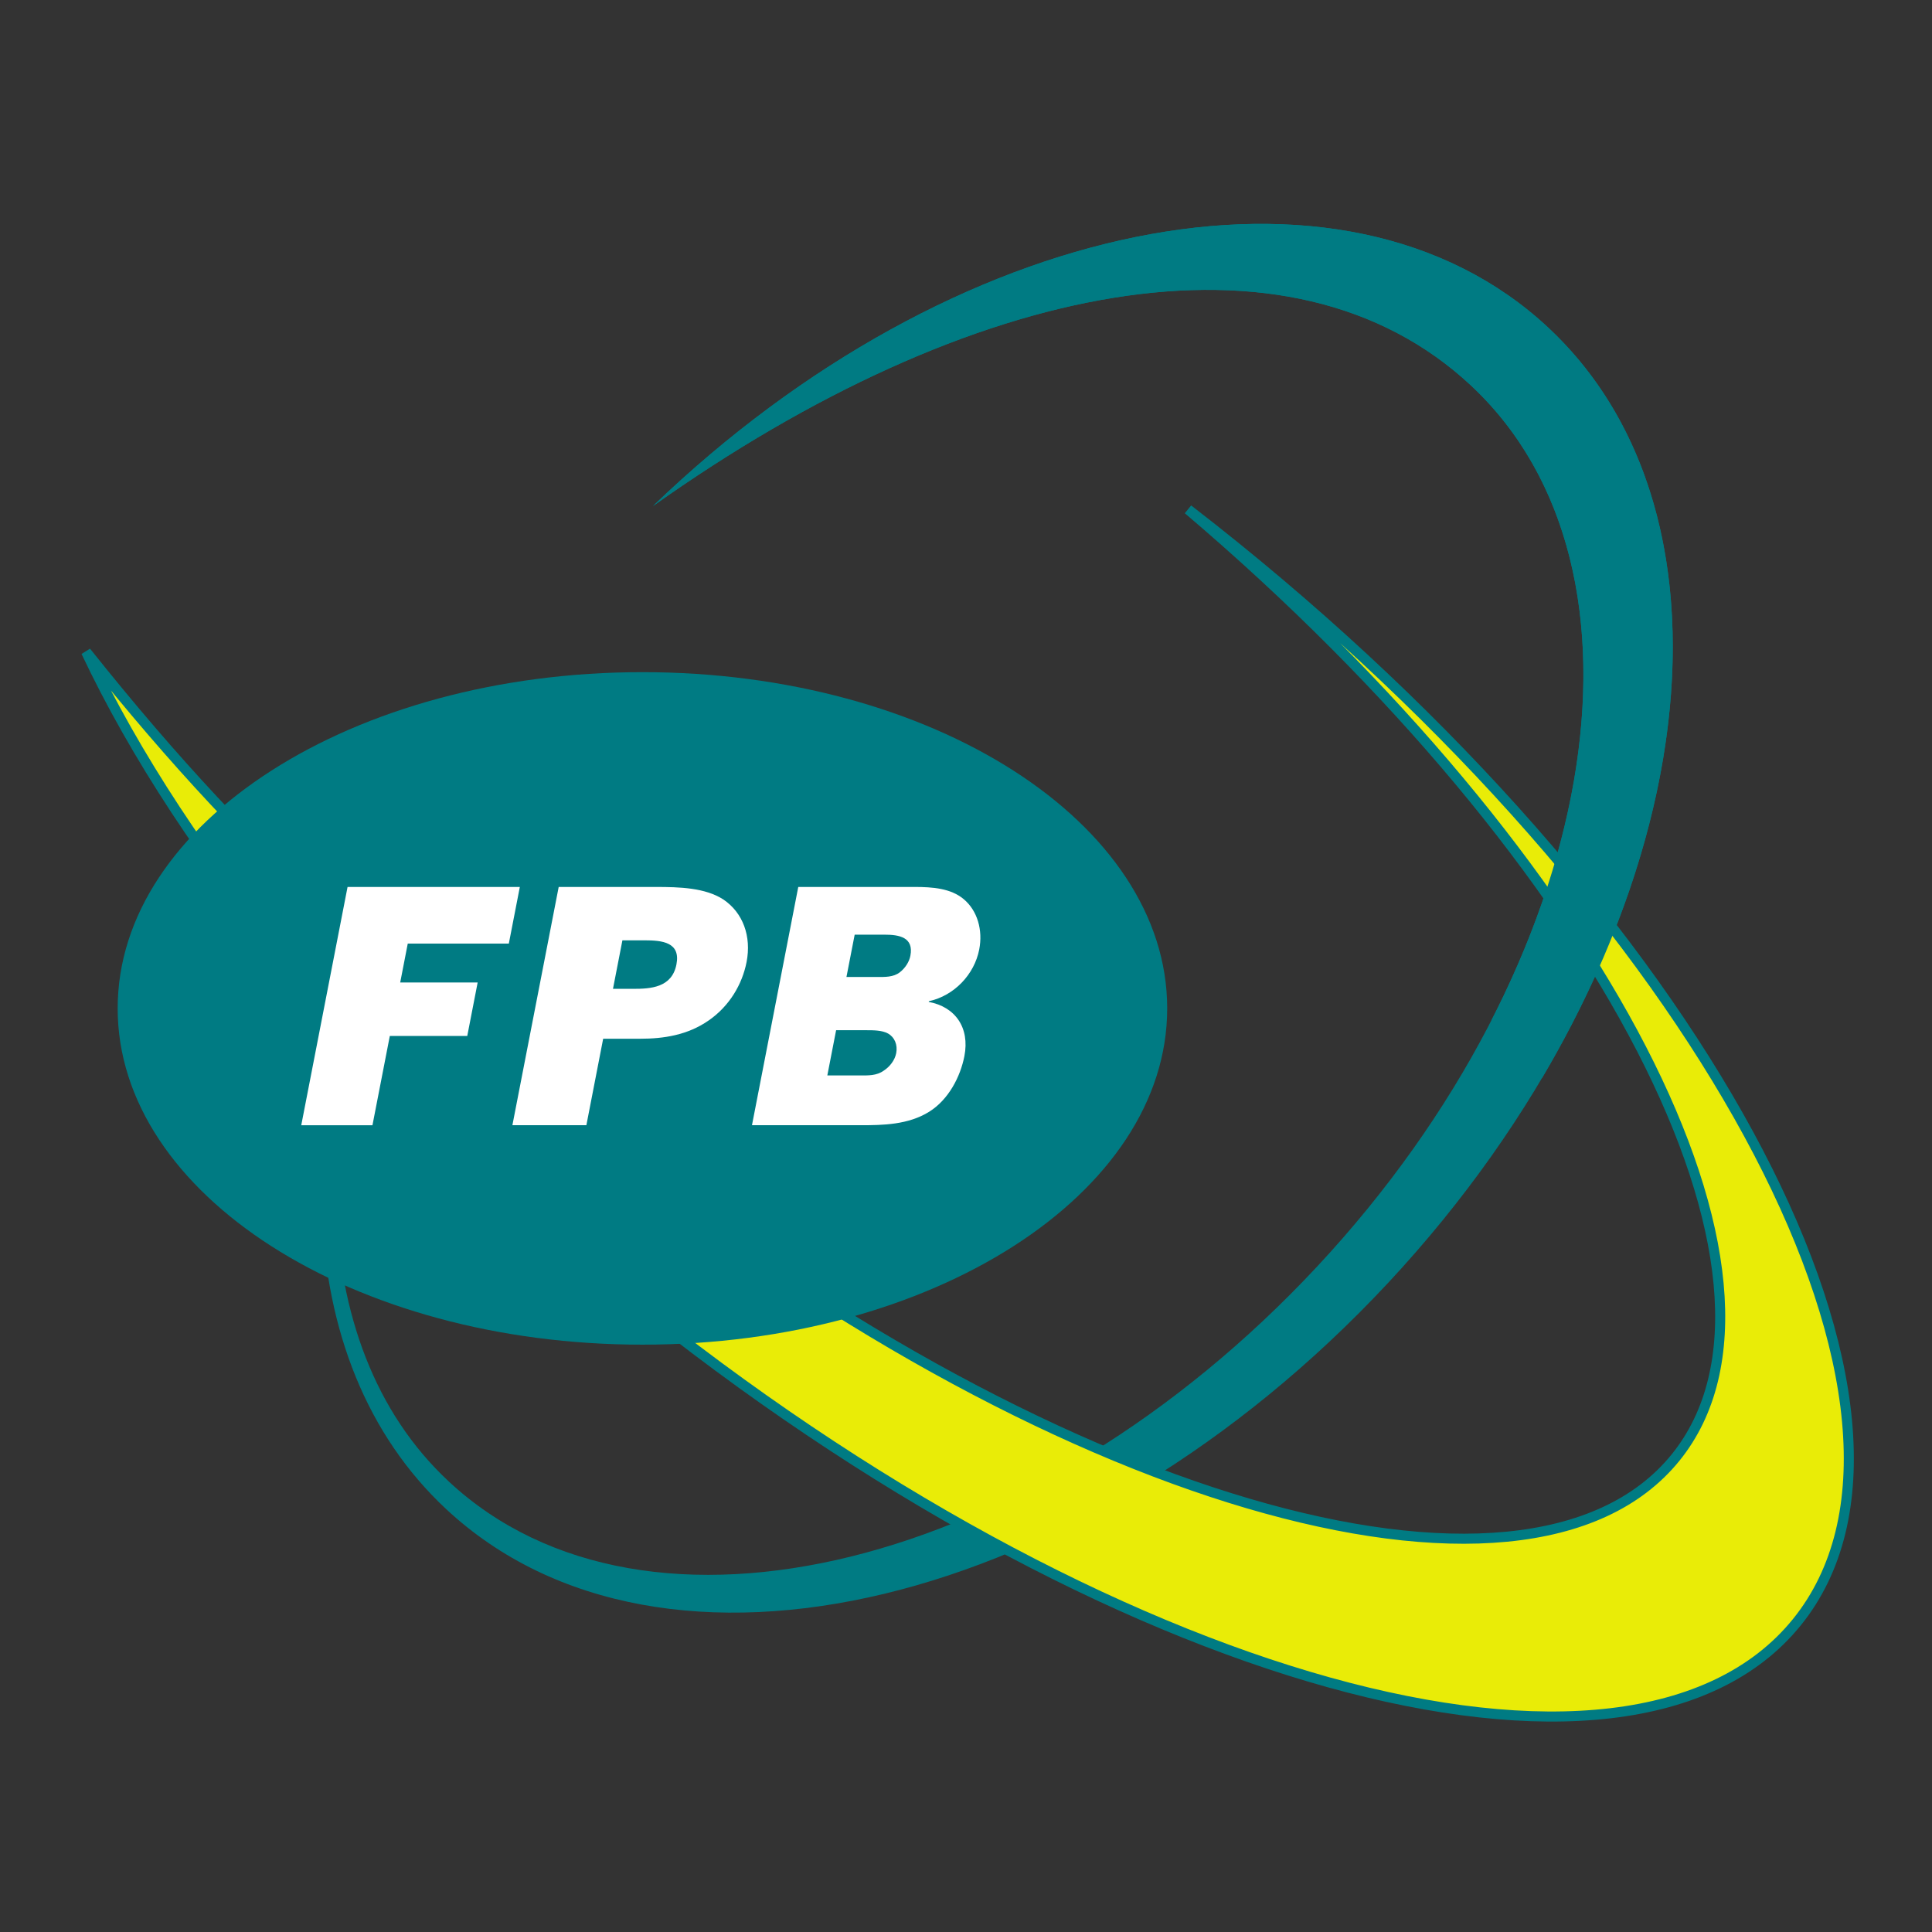 <?xml version="1.0" ?>
<!-- Created with Inkscape (http://www.inkscape.org/) -->
<svg xmlns="http://www.w3.org/2000/svg" xmlns:sodipodi="http://sodipodi.sourceforge.net/DTD/sodipodi-0.dtd" xmlns:inkscape="http://www.inkscape.org/namespaces/inkscape" version="1.1" id="svg2" xml:space="preserve" inkscape:version="0.92.4 (5da689c313, 2019-01-14)" sodipodi:docname="fpb_original_noTM_96dpi.svg" viewBox="0 0 240 240">
	<rect x="0" y="0" width="240" height="240" fill="#333333" stroke="none"/>
	<sodipodi:namedview pagecolor="#ffffff" bordercolor="#666666" borderopacity="1" objecttolerance="10" gridtolerance="10" guidetolerance="10" inkscape:pageopacity="0" inkscape:pageshadow="2" inkscape:window-width="1258" inkscape:window-height="1214" id="namedview27" showgrid="false" inkscape:zoom="3.0603482" inkscape:cx="116.13803" inkscape:cy="125.86022" inkscape:window-x="5142" inkscape:window-y="128" inkscape:window-maximized="0" inkscape:current-layer="g12" inkscape:pagecheckerboard="true" inkscape:showpageshadow="false"/>
	<g id="g12" transform="matrix(1.25,0,0,1.25,-265.836,581.408)">
		<g id="g3960" transform="translate(0.784)">
			<path d="m 256.222,-315.155 c -15.784,-14.719 -16.107,-41.609 -3.143,-67.706 -10.787,25.755 -11.288,51.26 3.399,64.957 19.61,18.289 58.245,8.73 86.296,-21.349 28.05,-30.079 34.892,-69.287 15.281,-87.576 -17.954,-16.744 -49.644,-10.463 -81.283,11.997 29.756,-28.64 68.579,-36.759 88.958,-17.753 21.46,20.014 14.342,62.524 -15.898,94.952 -30.24,32.427 -72.15,42.491 -93.61,22.478 z" inkscape:connector-curvature="0" id="path38" style="fill:#007b83;fill-opacity:1;fill-rule:nonzero;stroke:none"/>
			<path d="m 274.354,-336.22 c -25.384,-20.557 -44.331,-43.804 -53.913,-64.132 17.946,22.52 30.576,32.019 51.037,48.588 44.17,35.77 92.038,49.869 106.919,31.492 14.356,-17.729 -7.239,-59.207 -48.443,-94.229 1.587,1.225 3.171,2.477 4.749,3.755 47.453,38.428 72.411,86.262 55.746,106.841 -16.665,20.58 -68.642,6.112 -116.095,-32.315 z" inkscape:connector-curvature="0" id="path40" style="fill:#e9ec07;fill-opacity:1;fill-rule:nonzero;stroke:none"/>
			<path d="m 274.354,-336.22 c -25.384,-20.557 -44.331,-43.804 -53.913,-64.132 17.946,22.52 30.576,32.019 51.037,48.588 44.17,35.77 92.038,49.869 106.919,31.492 14.356,-17.729 -7.239,-59.207 -48.443,-94.229 1.587,1.225 3.171,2.477 4.749,3.755 47.453,38.428 72.411,86.262 55.746,106.841 -16.665,20.58 -68.642,6.112 -116.095,-32.315 z" inkscape:connector-curvature="0" id="path42" style="fill:none;stroke:#007b83;stroke-width:1;stroke-linecap:butt;stroke-linejoin:miter;stroke-miterlimit:4;stroke-dasharray:none;stroke-opacity:1"/>
			<path d="m 223.579,-364.911 c 0,-18.456 23.348,-33.417 52.151,-33.417 28.802,0 52.15,14.961 52.15,33.417 0,18.455 -23.348,33.416 -52.15,33.416 -28.803,0 -52.151,-14.961 -52.151,-33.416 z" inkscape:connector-curvature="0" id="path44" style="fill:#007b83;fill-opacity:1;fill-rule:evenodd;stroke:none"/>
			<path d="m 258.321,-362.173 c 0,0 1.033,-5.316 1.033,-5.316 0,0 -7.697,0 -7.697,0 0,0 0.751,-3.865 0.751,-3.865 0,0 10.044,0 10.044,0 0,0 1.093,-5.626 1.093,-5.626 0,0 -17.12,0 -17.12,0 0,0 -4.601,23.678 -4.601,23.678 0,0 7.076,0 7.076,0 0,0 1.724,-8.87 1.724,-8.87 0,0 7.697,0 7.697,0 z" inkscape:connector-curvature="0" id="path46" style="fill:#ffffff;fill-opacity:1;fill-rule:evenodd;stroke:none"/>
			<path d="m 272.802,-366.857 c 0,0 0.937,-4.82 0.937,-4.82 0,0 2.21,0 2.21,0 1.74,0 3.589,0.182 3.16,2.393 -0.451,2.319 -2.574,2.428 -4.313,2.428 0,0 -1.993,0 -1.993,0 z m -0.975,4.959 c 0,0 3.693,0 3.693,0 2.278,0 4.692,-0.345 6.81,-1.829 2.035,-1.415 3.313,-3.555 3.75,-5.799 0.496,-2.554 -0.359,-4.901 -2.313,-6.213 -1.809,-1.173 -4.384,-1.242 -6.696,-1.242 0,0 -9.664,0 -9.664,0 0,0 -4.601,23.678 -4.601,23.678 0,0 7.352,0 7.352,0 0,0 1.669,-8.595 1.669,-8.595 z" inkscape:connector-curvature="0" id="path48" style="fill:#ffffff;fill-opacity:1;fill-rule:evenodd;stroke:none"/>
			<path d="m 296.005,-368.037 c 0,0 0.817,-4.203 0.817,-4.203 0,0 2.972,0 2.972,0 1.45,0 2.922,0.253 2.563,2.102 -0.113,0.579 -0.486,1.196 -1.042,1.631 -0.642,0.507 -1.505,0.471 -2.229,0.471 0,0 -3.081,0 -3.081,0 z m -1.901,9.786 c 0,0 0.873,-4.494 0.873,-4.494 0,0 3.008,0 3.008,0 0.688,0 1.558,0 2.147,0.326 0.655,0.362 0.978,1.123 0.816,1.957 -0.134,0.688 -0.623,1.34 -1.244,1.739 -0.714,0.508 -1.541,0.472 -2.302,0.472 0,0 -3.298,0 -3.298,0 z m -7.49,4.947 c 0,0 10.838,0 10.838,0 2.14,0 4.701,-0.035 6.785,-1.346 1.926,-1.208 3.094,-3.486 3.489,-5.523 0.55,-2.83 -0.912,-4.9 -3.544,-5.384 0,0 0.014,-0.069 0.014,-0.069 2.523,-0.552 4.52,-2.658 5.003,-5.143 0.375,-1.934 -0.181,-3.865 -1.547,-5.005 -1.276,-1.069 -3.079,-1.208 -4.874,-1.208 0,0 -11.562,0 -11.562,0 0,0 -4.601,23.678 -4.601,23.678 z" inkscape:connector-curvature="0" id="path50" style="fill:#ffffff;fill-opacity:1;fill-rule:evenodd;stroke:none"/>
			<path d="m 365.731,-432.585 c 17.179,16.02 16.045,46.456 -0.603,74.596 0,0 -5.005,-5.779 -5.005,-5.779 12.471,-24.353 12.498,-49.477 -2.067,-63.061 -17.954,-16.744 -49.644,-10.463 -81.283,11.997 29.756,-28.64 68.579,-36.759 88.958,-17.753 z" inkscape:connector-curvature="0" id="path52" style="fill:#007b83;fill-opacity:1;fill-rule:nonzero;stroke:none"/>
		</g>
	</g>
</svg>